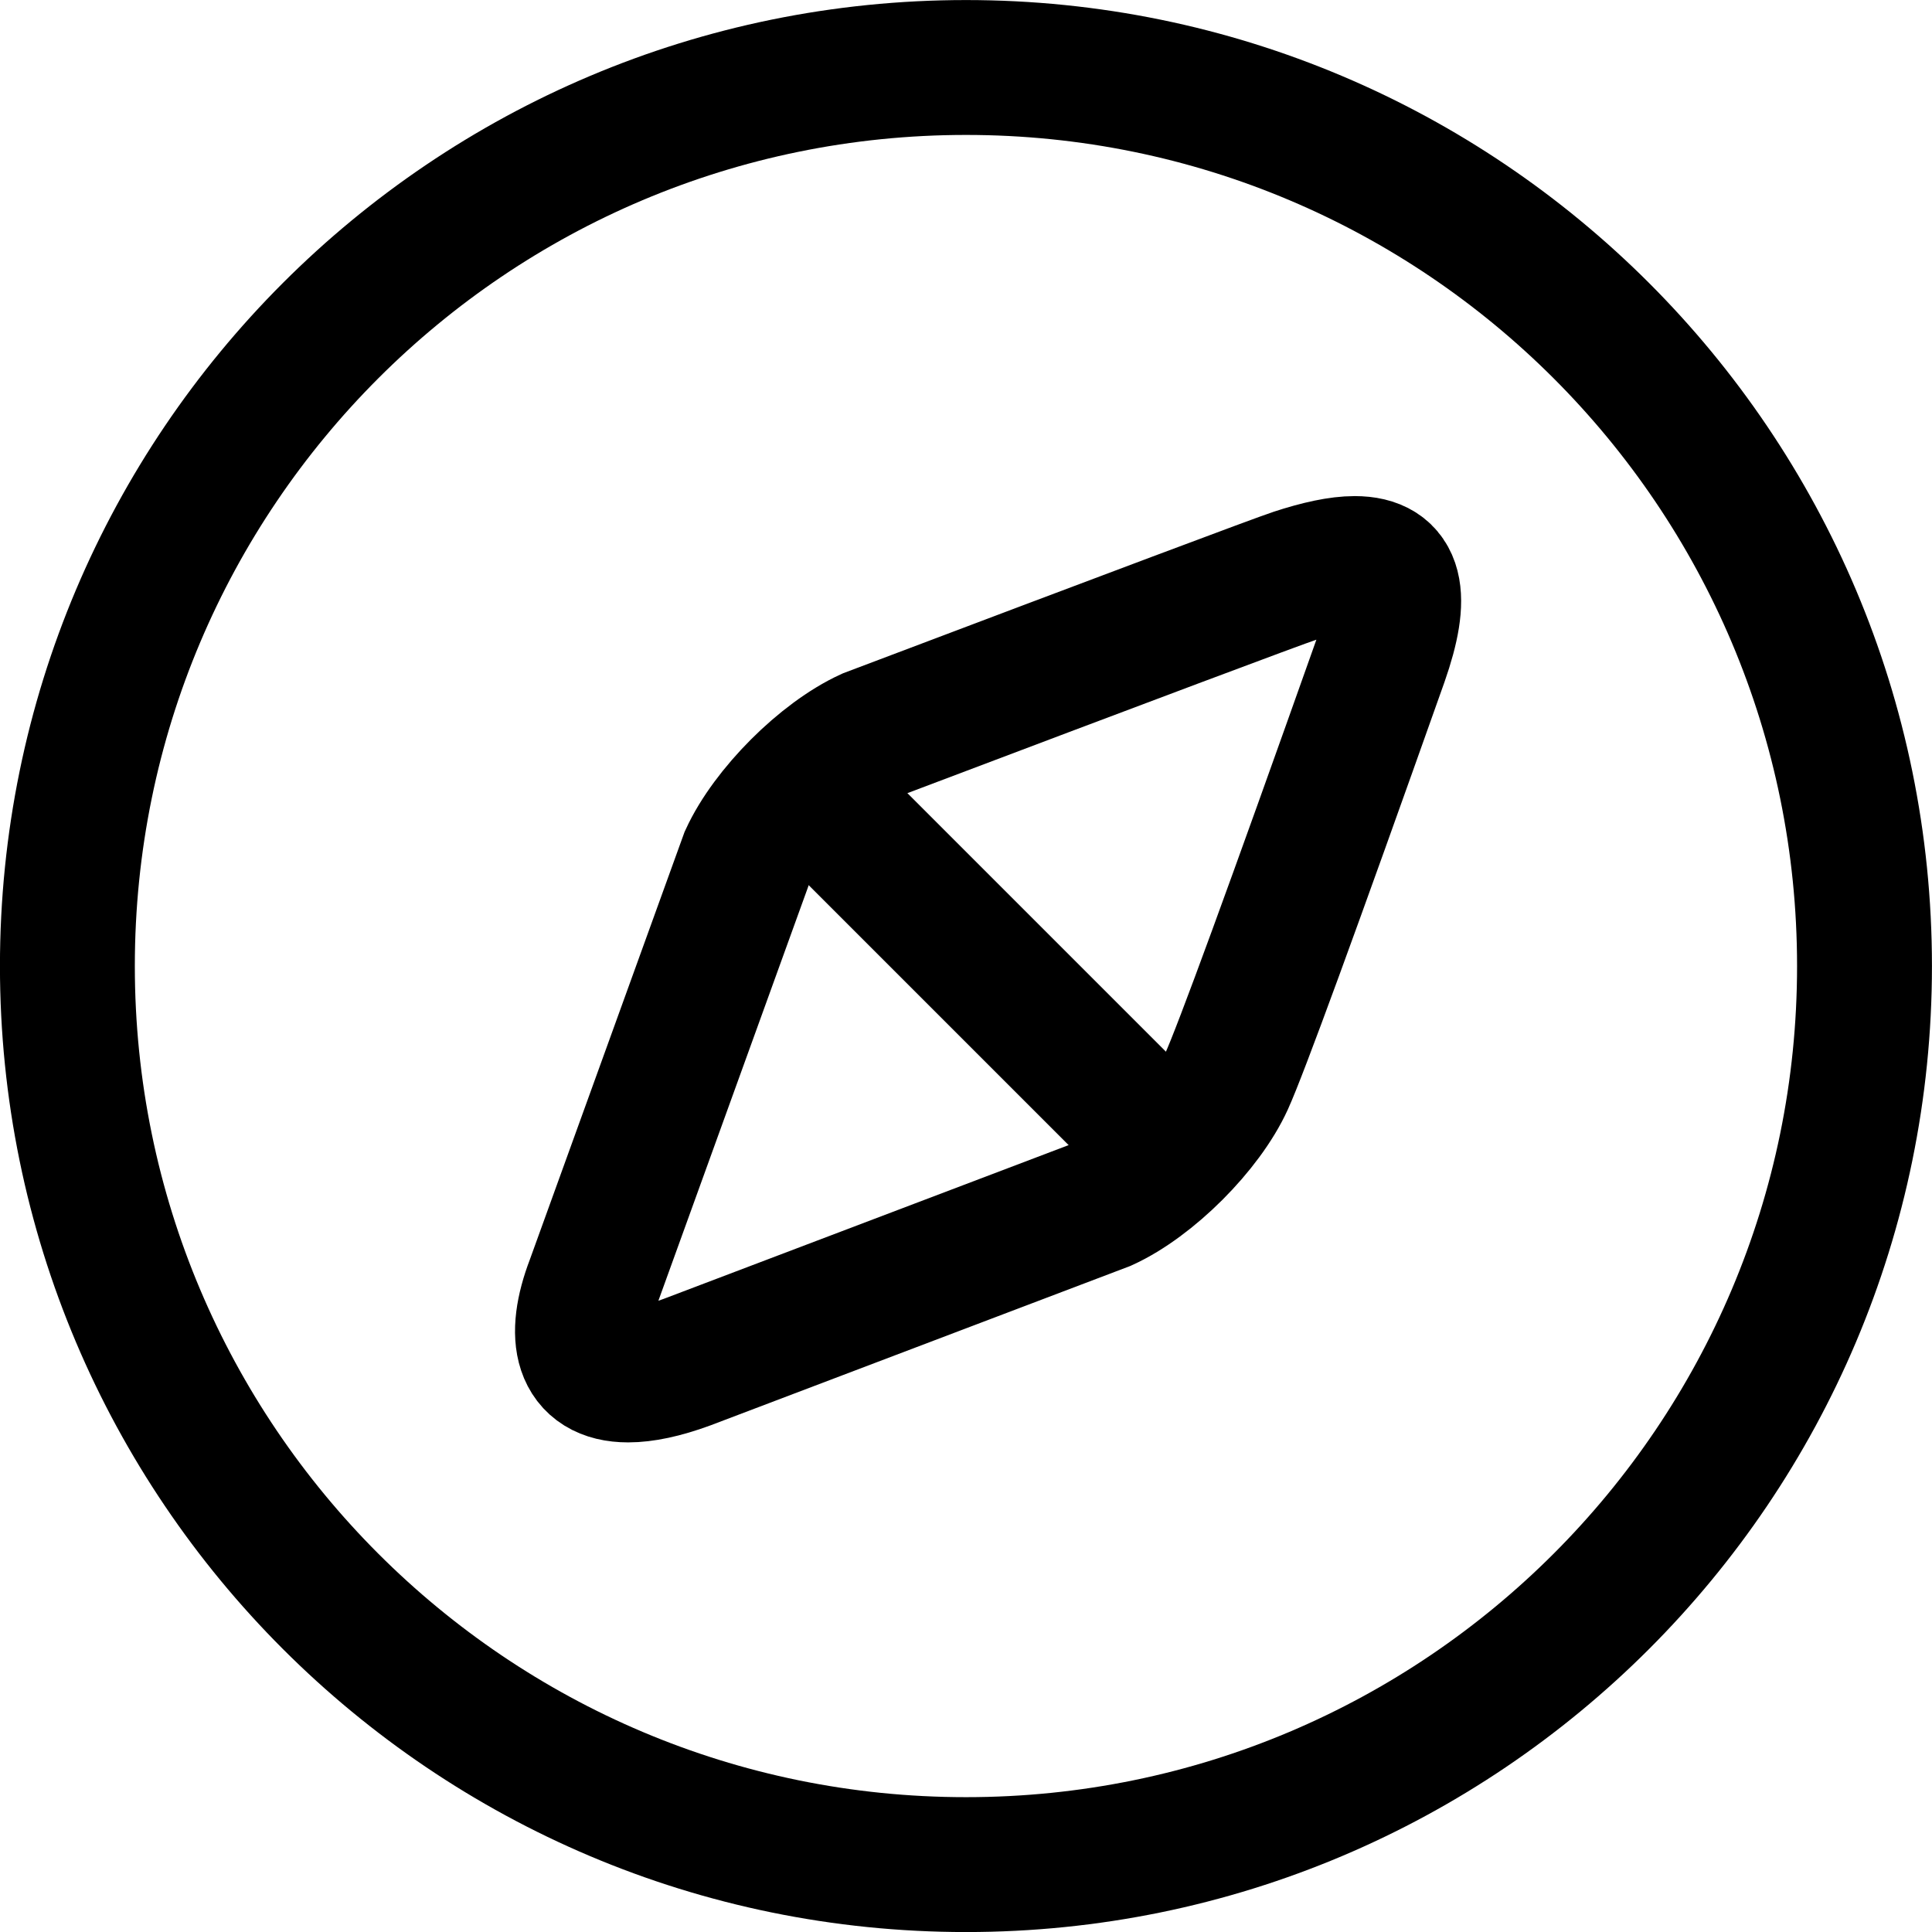 <?xml version="1.0" encoding="UTF-8" standalone="no"?>
<svg
   width="19.953"
   height="19.953"
   viewBox="0 0 19.953 19.953"
   fill="none"
   version="1.1"
   id="svg419"
   sodipodi:docname="discover.svg"
   xmlns:inkscape="http://www.inkscape.org/namespaces/inkscape"
   xmlns:sodipodi="http://sodipodi.sourceforge.net/DTD/sodipodi-0.dtd"
   xmlns="http://www.w3.org/2000/svg"
   xmlns:svg="http://www.w3.org/2000/svg">
  <defs
     id="defs423" />
  <sodipodi:namedview
     id="namedview421"
     pagecolor="#ffffff"
     bordercolor="#666666"
     borderopacity="1.0"
     inkscape:showpageshadow="2"
     inkscape:pageopacity="0.0"
     inkscape:pagecheckerboard="0"
     inkscape:deskcolor="#d1d1d1" />
  <path
     d="m 0.696,9.977 c 0,5.123 4.155,9.28 9.281,9.28 5.124,0 9.279,-4.156 9.279,-9.28 0,-5.126 -4.155,-9.28 -9.279,-9.28 -5.126,0 -9.281,4.154 -9.281,9.28 z"
     stroke="#000000"
     stroke-width="1.393"
     id="path413" />
  <path
     d="m 13.366,5.949 c -0.173,0.057 -1.637,0.606 -4.392,1.648 -0.476,0.217 -1.041,0.784 -1.259,1.259 l -1.59,4.395 c -0.213,0.556 -0.127,0.949 0.362,0.949 0.159,0 0.359,-0.041 0.605,-0.131 l 4.314,-1.638 c 0.476,-0.217 1.043,-0.784 1.26,-1.26 0.145,-0.318 0.677,-1.77 1.595,-4.358 0.234,-0.667 0.167,-0.993 -0.27,-0.993 -0.159,0 -0.367,0.044 -0.626,0.129 z"
     stroke="#000000"
     stroke-width="1.393"
     stroke-linecap="square"
     id="path415" />
  <path
     d="m 8.804,8.609 2.758,2.758"
     stroke="#000000"
     stroke-width="1.393"
     stroke-linecap="square"
     id="path417" />
</svg>
